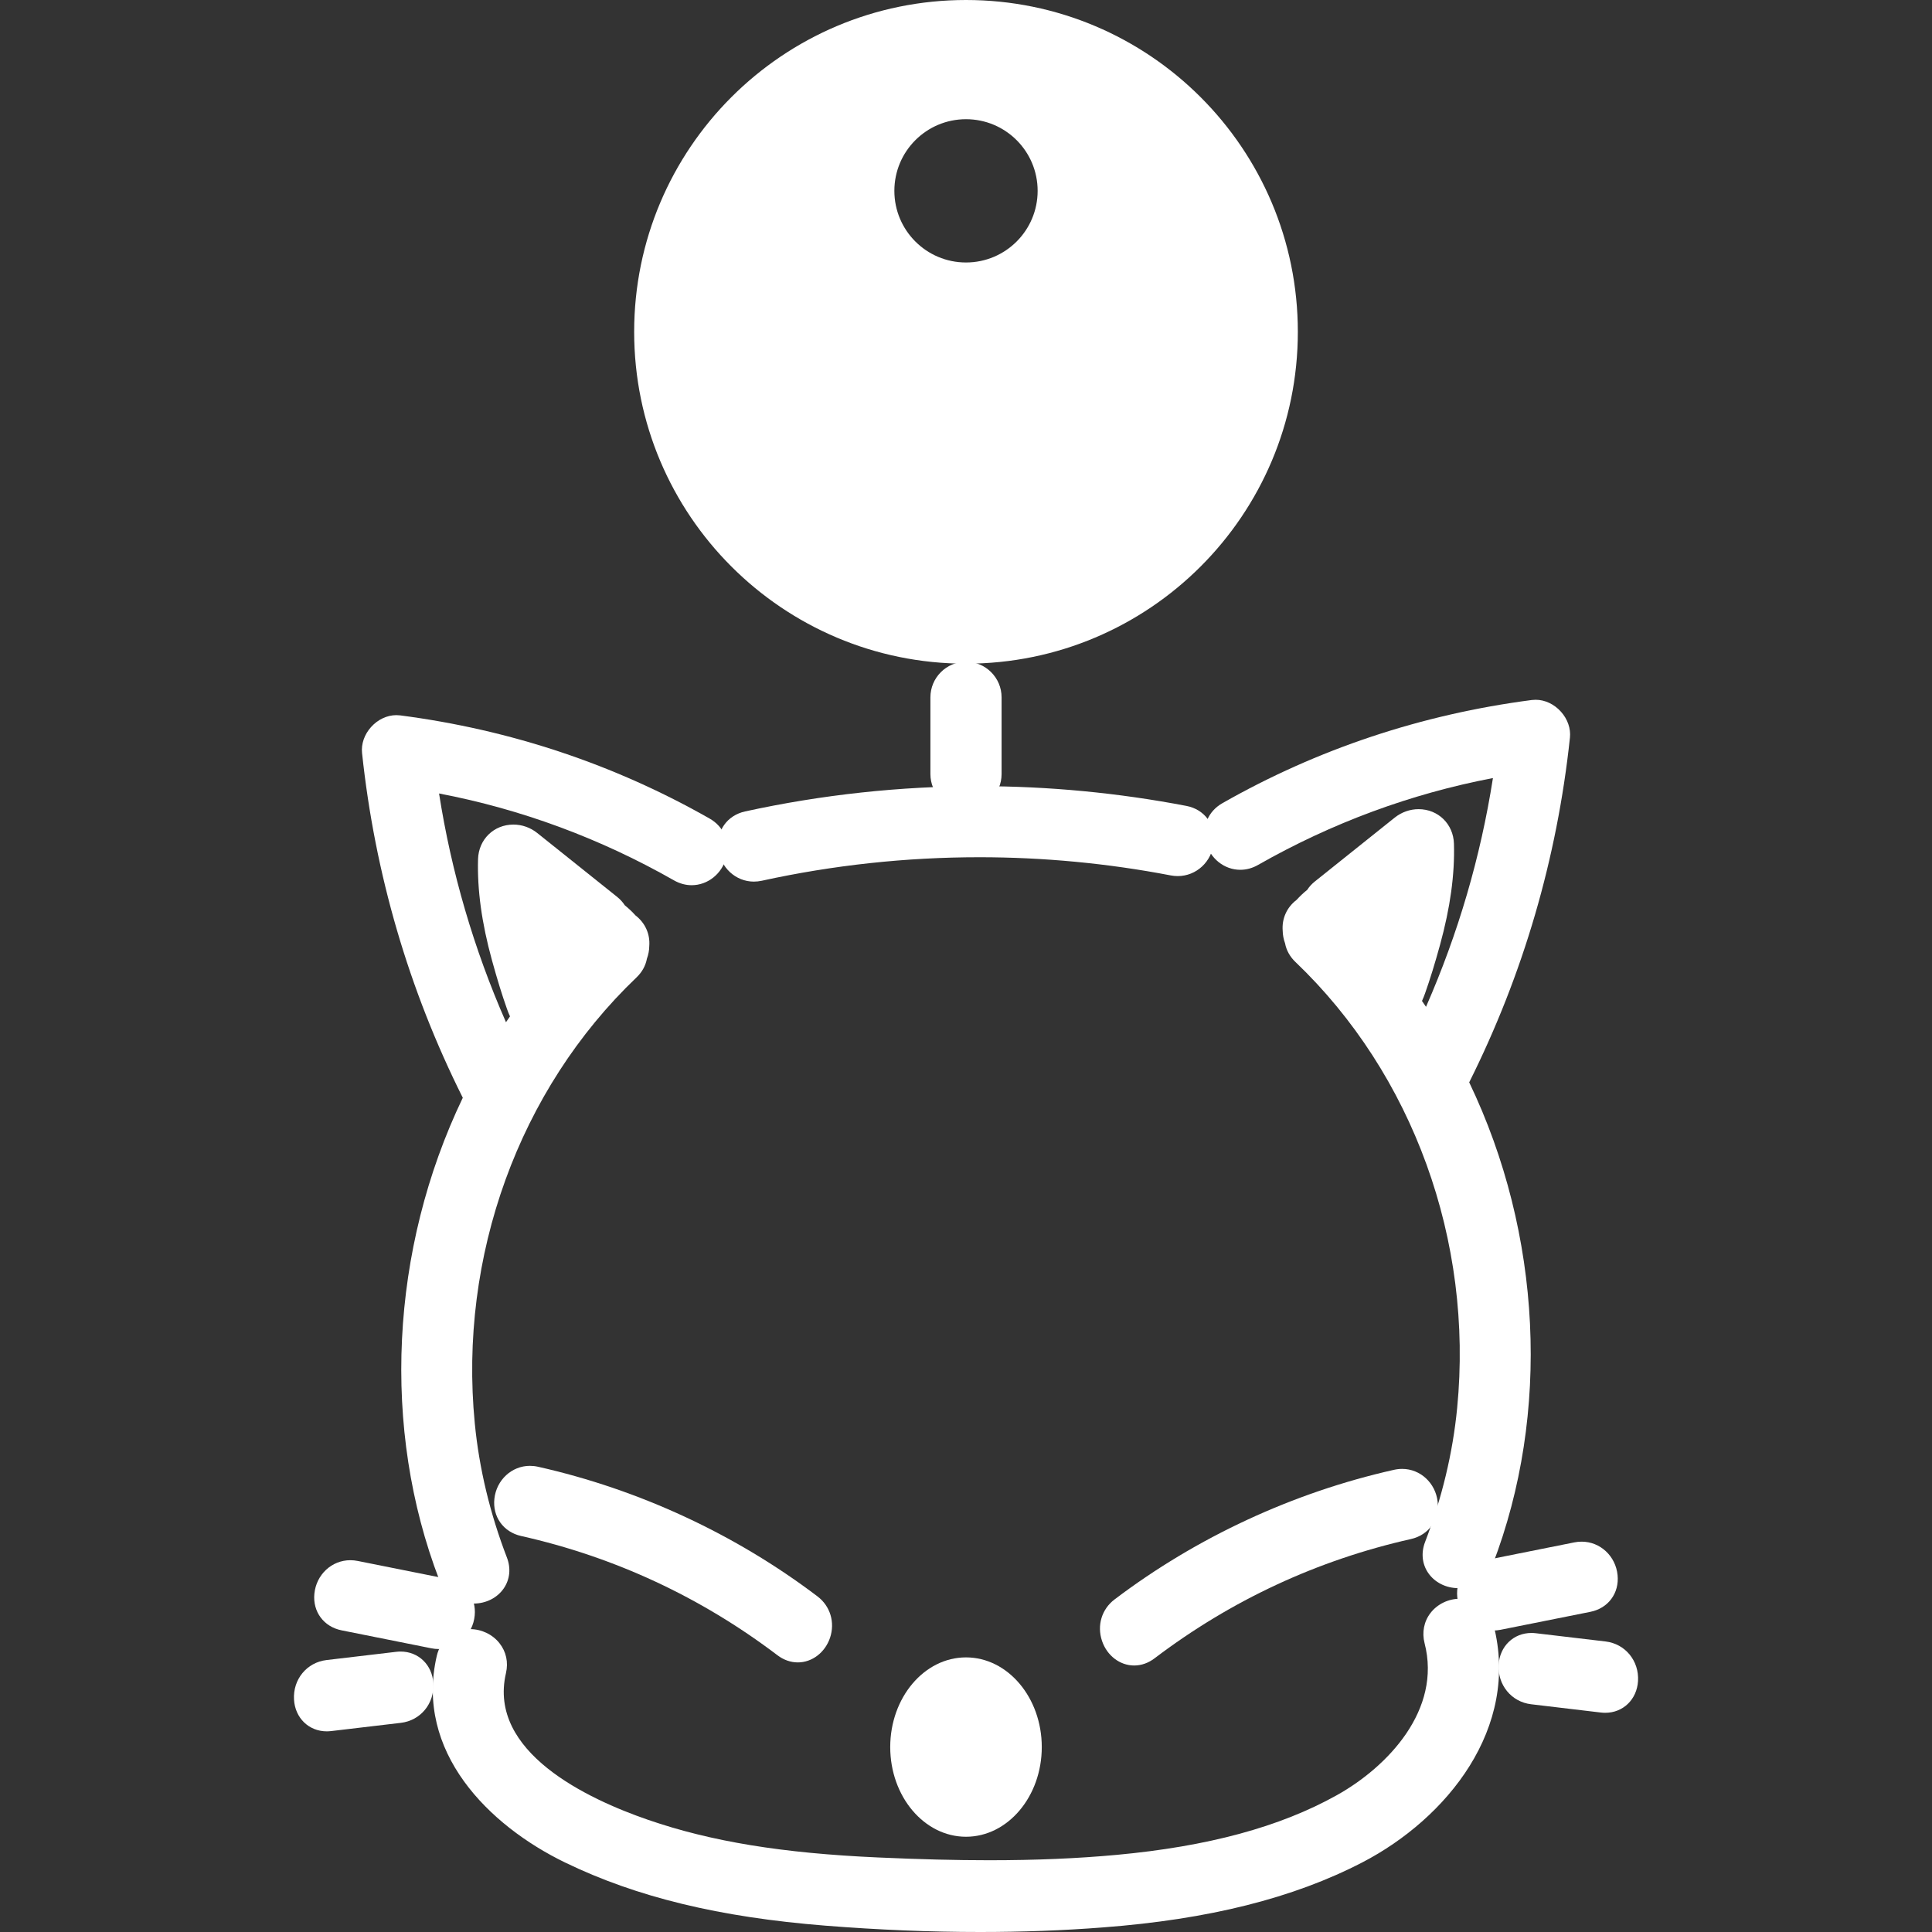 <?xml version="1.0" encoding="utf-8"?>
<!-- Generator: Adobe Illustrator 27.0.0, SVG Export Plug-In . SVG Version: 6.00 Build 0)  -->
<svg version="1.1" id="레이어_1" xmlns="http://www.w3.org/2000/svg" xmlns:xlink="http://www.w3.org/1999/xlink" x="0px"
	 y="0px" viewBox="0 0 500 500" style="enable-background:new 0 0 500 500;" xml:space="preserve">
<rect x="0" y="0" width="500" height="500" fill="#333333" stroke="none"/>
<style type="text/css">
	.st0{fill:#FFFFFF;}
</style>
<g>
	<path class="st0" d="M253.68,500c-12.91,0-26.38-0.55-40.06-1.64c-27.43-2.18-48.83-7.37-67.33-16.32
		c-19.85-9.61-39-28.71-33.25-53.51c0.96-4.13,4.43-6.91,8.63-6.91c2.94,0,5.78,1.35,7.58,3.62c1.75,2.2,2.35,4.96,1.69,7.78
		c-4.73,20.38,21.03,32.53,36.81,37.96c16.32,5.62,34.66,8.62,59.46,9.73c10.96,0.49,20.1,0.72,28.78,0.72
		c12.02,0,22.81-0.45,32.98-1.39c23.62-2.18,42.25-7.22,56.94-15.41c13.29-7.4,27.22-22.16,22.77-39.37
		c-0.72-2.78-0.16-5.64,1.54-7.83c1.78-2.3,4.63-3.68,7.62-3.68c4.21,0,7.62,2.65,8.68,6.76c6.91,26.71-12.06,50.11-33.92,61.46
		c-17.84,9.26-39.8,14.77-67.11,16.84C275.28,499.61,264.57,500,253.68,500z"/>
	<g>
		<path class="st0" d="M206.48,430.23c-1.86,0-3.68-0.64-5.27-1.85c-19.85-15.05-42.18-25.44-66.37-30.87
			c-4.57-1.03-7.41-5-6.89-9.66c0.54-4.84,4.49-8.49,9.19-8.49c0.7,0,1.42,0.08,2.12,0.24c26.09,5.86,51.09,17.46,72.31,33.55
			c3.31,2.51,4.58,6.72,3.24,10.72C213.52,427.67,210.17,430.23,206.48,430.23C206.48,430.23,206.48,430.23,206.48,430.23z"/>
		<path class="st0" d="M293.52,431.03c-3.7,0-7.04-2.56-8.32-6.37c-1.35-4-0.07-8.21,3.24-10.72
			c21.22-16.08,46.22-27.69,72.31-33.55c0.71-0.16,1.42-0.24,2.13-0.24c4.7,0,8.64,3.65,9.18,8.48c0.52,4.67-2.32,8.64-6.89,9.67
			c-24.19,5.44-46.52,15.82-66.37,30.87C297.2,430.39,295.38,431.03,293.52,431.03L293.52,431.03z"/>
	</g>
	<g>
		<path class="st0" d="M250,475.35c-10.81,0-19.61-10.41-19.61-23.21s8.8-23.21,19.61-23.21s19.61,10.41,19.61,23.21
			S260.81,475.35,250,475.35z"/>
	</g>
	<g>
		<path class="st0" d="M386.44,421.98c-4.81,0-8.81-3.73-9.3-8.67c-0.46-4.67,2.43-8.57,7.04-9.49l23.24-4.65
			c0.64-0.13,1.28-0.19,1.91-0.19c4.81,0,8.81,3.73,9.3,8.67c0.46,4.67-2.43,8.57-7.04,9.49l-23.25,4.65
			C387.72,421.91,387.08,421.98,386.44,421.98L386.44,421.98z"/>
		<path class="st0" d="M415.43,443.27c-0.37,0-0.75-0.02-1.15-0.07l-18.02-2.14c-5.1-0.6-8.71-5-8.41-10.24
			c0.28-4.76,3.85-8.21,8.49-8.21c0.37,0,0.75,0.02,1.15,0.07l18.02,2.13c5.1,0.6,8.72,5.01,8.41,10.24
			C423.63,439.82,420.06,443.27,415.43,443.27C415.43,443.27,415.43,443.27,415.43,443.27z"/>
		<path class="st0" d="M113.55,426.77c-0.63,0-1.27-0.06-1.91-0.19l-23.24-4.65c-4.61-0.92-7.5-4.82-7.04-9.48
			c0.49-4.95,4.49-8.67,9.3-8.67c0.63,0,1.28,0.06,1.91,0.19l23.24,4.65c4.61,0.92,7.5,4.82,7.04,9.49
			C122.37,423.04,118.37,426.77,113.55,426.77C113.55,426.77,113.55,426.77,113.55,426.77z"/>
		<path class="st0" d="M84.57,448.07c-4.64,0-8.2-3.45-8.48-8.21c-0.31-5.24,3.31-9.64,8.41-10.24l18.02-2.13
			c0.4-0.05,0.78-0.07,1.15-0.07c4.64,0,8.2,3.45,8.48,8.21c0.31,5.24-3.3,9.64-8.41,10.24L85.72,448
			C85.32,448.04,84.94,448.07,84.57,448.07C84.57,448.07,84.57,448.07,84.57,448.07z"/>
	</g>
	<g>
		<path class="st0" d="M377.42,411.01c-3.19,0-6.11-1.47-7.8-3.93c-1.59-2.31-1.88-5.22-0.82-7.99c4.38-11.39,7.18-23.06,8.31-34.69
			c4.22-43.25-11.43-86.4-41.85-115.44c-1.43-1.36-2.35-3.02-2.69-4.84c-0.39-1.07-0.59-2.16-0.61-3.24
			c-0.25-3.14,1.06-6.06,3.58-7.98c0.86-0.94,1.78-1.82,2.77-2.61c0.52-0.81,1.19-1.55,2-2.19l20.65-16.51
			c1.76-1.4,3.94-2.18,6.16-2.18c5.07,0,9.01,3.84,9.16,8.94c0.23,7.96-0.95,16.52-3.6,26.17c-1.35,4.92-2.59,8.92-3.88,12.57
			c-0.21,0.58-0.46,1.25-0.79,1.96c0.35,0.5,0.7,1.01,1.04,1.51c8.32-18.96,14.13-38.81,17.32-59.2
			c-21.27,4.06-41.7,11.61-60.82,22.5c-1.45,0.82-2.98,1.24-4.57,1.24c-4.14,0-7.81-2.93-8.92-7.11c-1.07-4.06,0.61-8.03,4.28-10.12
			c24.62-14.02,51.57-23,80.09-26.71c0.33-0.04,0.66-0.06,0.99-0.06c2.4,0,4.79,1.12,6.55,3.08c1.73,1.93,2.58,4.38,2.33,6.72
			c-3.33,31.27-12.1,61.27-26.07,89.21c18.82,39.23,21.11,85.7,6.05,124.85C384.84,408.69,381.45,411.01,377.42,411.01
			C377.42,411.01,377.42,411.01,377.42,411.01z"/>
		<path class="st0" d="M122.58,415c-4.03,0-7.42-2.32-8.86-6.05c-15.06-39.15-12.77-85.62,6.05-124.85
			c-13.98-27.94-22.75-57.95-26.07-89.22c-0.25-2.34,0.6-4.79,2.33-6.72c1.76-1.96,4.15-3.08,6.55-3.08c0.33,0,0.66,0.02,0.99,0.06
			c28.52,3.7,55.46,12.69,80.09,26.71c3.67,2.09,5.35,6.06,4.28,10.12c-1.11,4.19-4.78,7.11-8.92,7.12c-1.58,0-3.12-0.42-4.57-1.24
			c-19.13-10.89-39.56-18.44-60.82-22.5c3.19,20.39,9,40.24,17.32,59.2c0.34-0.51,0.69-1.01,1.04-1.51
			c-0.33-0.71-0.59-1.38-0.79-1.96c-1.29-3.64-2.52-7.64-3.88-12.57c-2.65-9.65-3.83-18.21-3.6-26.17c0.15-5.1,4.08-8.94,9.16-8.94
			c2.22,0,4.4,0.77,6.16,2.18l20.65,16.51c0.81,0.65,1.48,1.38,2,2.19c0.99,0.8,1.92,1.68,2.78,2.63c2.52,1.95,3.81,4.84,3.56,7.96
			c-0.01,1.09-0.22,2.17-0.61,3.25c-0.34,1.82-1.26,3.47-2.69,4.84c-30.42,29.03-46.07,72.19-41.85,115.44
			c1.13,11.63,3.93,23.3,8.31,34.69c1.07,2.77,0.77,5.68-0.82,7.99C128.69,413.53,125.77,415,122.58,415z"/>
	</g>
	<path class="st0" d="M195.1,228.16c-4.73,0-8.68-3.67-9.21-8.53c-0.5-4.67,2.34-8.62,6.93-9.63c19.85-4.34,40.23-6.54,60.56-6.54
		c17.95,0,36.01,1.72,53.67,5.11c4.62,0.89,7.53,4.76,7.08,9.43c-0.47,4.98-4.49,8.73-9.34,8.73c-0.61,0-1.23-0.06-1.84-0.18
		c-16.24-3.12-32.89-4.7-49.49-4.7c-18.91,0-37.84,2.04-56.28,6.08C196.48,228.08,195.78,228.16,195.1,228.16L195.1,228.16z"/>
	<path class="st0" d="M250,209.54c-5.08,0-9.21-4.13-9.21-9.21v-19.86c0-5.08,4.13-9.21,9.21-9.21c5.08,0,9.21,4.13,9.21,9.21v19.86
		C259.21,205.41,255.08,209.54,250,209.54z"/>
	<path class="st0" d="M250,0c-47.43,0-85.88,38.45-85.88,85.88c0,47.43,38.45,85.88,85.88,85.88s85.88-38.45,85.88-85.88
		C335.88,38.45,297.43,0,250,0z M250,67.93c-10.24,0-18.54-8.3-18.54-18.54s8.3-18.54,18.54-18.54c10.24,0,18.54,8.3,18.54,18.54
		S260.24,67.93,250,67.93z"/>
</g>
</svg>
